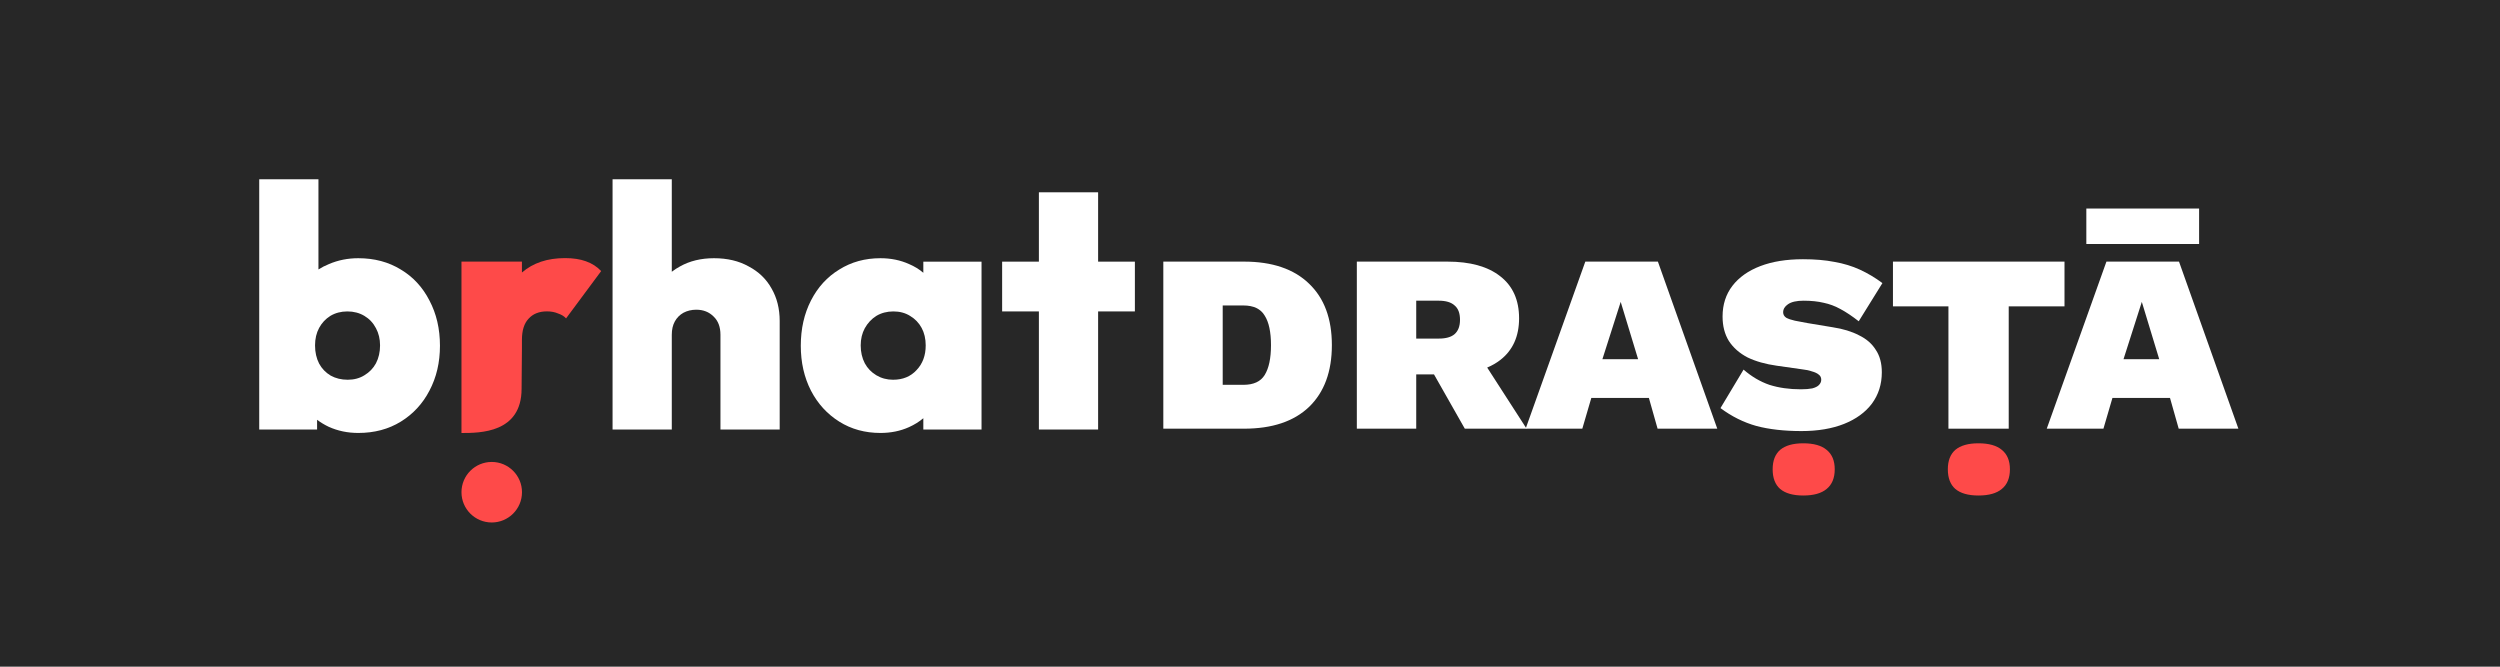 <svg width="600" height="160" viewBox="0 0 600 160" fill="none" xmlns="http://www.w3.org/2000/svg">
<g id="logo-dra">
<rect width="600" height="160" fill="#272727"/>
<g id="dradra">
<path id="Vector" d="M279.197 102.884V62.786H298.558C305.325 62.786 310.531 64.552 314.178 68.085C317.825 71.57 319.649 76.486 319.649 82.835C319.649 89.184 317.825 94.124 314.178 97.657C310.531 101.141 305.325 102.884 298.558 102.884H279.197ZM293.449 92.358H298.415C300.861 92.358 302.565 91.57 303.526 89.995C304.533 88.372 305.037 85.986 305.037 82.835C305.037 79.684 304.533 77.322 303.526 75.746C302.565 74.123 300.861 73.312 298.415 73.312H293.449V92.358Z" fill="white"/>
<path id="Vector_2" d="M366.152 102.884L380.475 62.786H397.895L412.146 102.884H397.822L395.734 95.508H381.915L379.756 102.884H366.152ZM384.578 86.2H393.144L388.969 72.453L384.578 86.2Z" fill="white"/>
<path id="Vector_3" d="M491.22 102.884L505.543 62.786H522.962L537.214 102.884H522.89L520.802 95.508H506.983L504.824 102.884H491.22ZM509.646 86.2H518.211L514.037 72.453L509.646 86.2ZM527.784 50.041V58.562H500.72V50.041H527.784Z" fill="white"/>
<path id="Vector_4" fill-rule="evenodd" clip-rule="evenodd" d="M421.55 102.239C424.62 103.05 428.22 103.456 432.347 103.456C436.281 103.456 439.688 102.883 442.568 101.738C445.447 100.592 447.677 98.969 449.261 96.869C450.845 94.721 451.637 92.215 451.637 89.351C451.637 87.203 451.157 85.412 450.197 83.981C449.285 82.501 447.942 81.331 446.166 80.472C444.439 79.565 442.328 78.921 439.832 78.539L433.786 77.536C432.634 77.298 431.627 77.107 430.763 76.964C429.899 76.773 429.204 76.534 428.676 76.248C428.196 75.913 427.956 75.484 427.956 74.959C427.956 74.195 428.34 73.55 429.107 73.025C429.924 72.453 431.17 72.166 432.851 72.166C434.674 72.166 436.281 72.333 437.673 72.667C439.064 72.954 440.408 73.455 441.704 74.171C443.048 74.887 444.51 75.866 446.094 77.107L451.781 67.942C450.053 66.653 448.254 65.579 446.382 64.72C444.51 63.86 442.471 63.24 440.265 62.858C438.104 62.428 435.585 62.214 432.707 62.214C428.771 62.214 425.364 62.763 422.486 63.86C419.607 64.958 417.375 66.534 415.791 68.586C414.208 70.639 413.417 73.097 413.417 75.961C413.417 78.252 413.921 80.21 414.928 81.832C415.984 83.456 417.471 84.768 419.391 85.771C421.358 86.725 423.709 87.394 426.444 87.775L432.491 88.635C433.402 88.73 434.193 88.897 434.866 89.136C435.585 89.327 436.138 89.589 436.521 89.924C436.905 90.21 437.097 90.616 437.097 91.141C437.097 91.618 436.905 92.048 436.521 92.43C436.185 92.764 435.657 93.026 434.937 93.217C434.218 93.36 433.306 93.432 432.203 93.432C429.42 93.432 426.901 93.074 424.645 92.358C422.437 91.594 420.374 90.377 418.455 88.706L412.913 97.943C415.6 99.948 418.479 101.38 421.55 102.239Z" fill="white"/>
<path id="Vector_5" fill-rule="evenodd" clip-rule="evenodd" d="M325.641 62.786V102.884H339.894V89.852H344.157L351.554 102.884H366.382L356.924 88.214C358.085 87.725 359.126 87.125 360.047 86.415C363.07 84.076 364.581 80.735 364.581 76.391C364.581 71.999 363.07 68.634 360.047 66.295C357.072 63.956 352.849 62.786 347.379 62.786H325.641ZM345.291 81.26H339.894V72.166H345.291C347.019 72.166 348.291 72.548 349.107 73.312C349.971 74.028 350.402 75.174 350.402 76.749C350.402 78.276 349.971 79.422 349.107 80.186C348.291 80.902 347.019 81.26 345.291 81.26Z" fill="white"/>
<path id="Vector_6" d="M482.092 102.884H467.625V73.527H454.309V62.786H495.48V73.527H482.092V102.884Z" fill="white"/>
<path id="b" fill-rule="evenodd" clip-rule="evenodd" d="M78.879 102.426C81.057 103.415 83.426 103.909 85.986 103.909C89.852 103.909 93.256 103.003 96.197 101.19C99.138 99.377 101.425 96.906 103.059 93.775C104.747 90.589 105.591 86.991 105.591 82.981C105.591 78.917 104.747 75.292 103.059 72.106C101.425 68.92 99.138 66.448 96.197 64.691C93.256 62.878 89.852 61.971 85.986 61.971C83.48 61.971 81.138 62.439 78.96 63.372C78.055 63.737 77.211 64.169 76.428 64.667V43.022H62.214V103.085H76.101V100.749C76.945 101.384 77.871 101.943 78.879 102.426ZM87.456 90.067C86.312 90.781 84.978 91.138 83.453 91.138C81.928 91.138 80.567 90.809 79.369 90.149C78.171 89.436 77.245 88.474 76.591 87.266C75.938 86.002 75.611 84.547 75.611 82.899C75.611 81.306 75.938 79.905 76.591 78.697C77.245 77.489 78.143 76.527 79.287 75.813C80.485 75.099 81.847 74.742 83.371 74.742C84.896 74.742 86.258 75.099 87.456 75.813C88.654 76.527 89.58 77.516 90.234 78.779C90.887 79.988 91.214 81.361 91.214 82.899C91.214 84.492 90.887 85.92 90.234 87.183C89.58 88.392 88.654 89.353 87.456 90.067Z" fill="white"/>
<path id="h" fill-rule="evenodd" clip-rule="evenodd" d="M172.91 80.345V103.085H187.125V77.049C187.125 74.083 186.471 71.474 185.164 69.222C183.911 66.97 182.087 65.212 179.69 63.949C177.349 62.631 174.571 61.971 171.358 61.971C168.254 61.971 165.531 62.631 163.189 63.949C162.492 64.325 161.839 64.749 161.229 65.223V43.022H147.015V103.085H161.229V80.345C161.229 79.082 161.474 78.01 161.964 77.132C162.454 76.253 163.135 75.566 164.006 75.072C164.932 74.578 165.967 74.33 167.11 74.33C168.799 74.33 170.187 74.88 171.277 75.978C172.366 77.022 172.91 78.477 172.91 80.345Z" fill="white"/>
<path id="a" fill-rule="evenodd" clip-rule="evenodd" d="M201.421 101.19C204.308 103.003 207.602 103.909 211.306 103.909C213.811 103.909 216.099 103.442 218.168 102.508C219.46 101.925 220.603 101.214 221.599 100.374V103.085H235.568V62.795H221.599V65.468C220.603 64.62 219.46 63.921 218.168 63.372C216.099 62.439 213.811 61.971 211.306 61.971C207.602 61.971 204.308 62.878 201.421 64.691C198.535 66.448 196.275 68.92 194.641 72.106C193.007 75.292 192.19 78.917 192.19 82.981C192.19 86.991 193.007 90.589 194.641 93.775C196.275 96.906 198.535 99.377 201.421 101.19ZM219.965 88.831C218.547 90.369 216.67 91.138 214.328 91.138C212.858 91.138 211.523 90.781 210.325 90.067C209.126 89.353 208.202 88.392 207.548 87.183C206.895 85.92 206.568 84.492 206.568 82.899C206.568 81.361 206.895 79.988 207.548 78.779C208.255 77.516 209.181 76.527 210.325 75.813C211.523 75.099 212.885 74.742 214.41 74.742C215.935 74.742 217.268 75.099 218.413 75.813C219.61 76.527 220.537 77.489 221.191 78.697C221.843 79.905 222.169 81.306 222.169 82.899C222.169 85.316 221.435 87.293 219.965 88.831Z" fill="white"/>
<path id="t" fill-rule="evenodd" clip-rule="evenodd" d="M249.334 74.742V103.085H263.548V74.742H272.371V62.795H263.548V46.152H249.334V62.795H240.513V74.742H249.334Z" fill="white"/>
</g>
<g id="dra-reds">
<path id="dra-ci" d="M118.016 125.395C122.027 125.395 125.278 122.143 125.278 118.131C125.278 114.119 122.027 110.867 118.016 110.867C114.005 110.867 110.754 114.119 110.754 118.131C110.754 122.143 114.005 125.395 118.016 125.395Z" fill="#FE4A49"/>
<path id="Vector_7" d="M432.778 118.922C430.331 118.922 428.484 118.397 427.236 117.347C426.037 116.297 425.437 114.722 425.437 112.621C425.437 110.569 426.037 109.017 427.236 107.967C428.484 106.917 430.331 106.392 432.778 106.392C435.274 106.392 437.145 106.917 438.393 107.967C439.688 109.017 440.336 110.569 440.336 112.621C440.336 114.722 439.688 116.297 438.393 117.347C437.145 118.397 435.274 118.922 432.778 118.922Z" fill="#FE4A49"/>
<path id="Vector_8" d="M474.822 118.922C472.375 118.922 470.528 118.397 469.28 117.347C468.081 116.297 467.481 114.722 467.481 112.621C467.481 110.569 468.081 109.017 469.28 107.967C470.528 106.917 472.375 106.392 474.822 106.392C477.318 106.392 479.189 106.917 480.437 107.967C481.732 109.017 482.38 110.569 482.38 112.621C482.38 114.722 481.732 116.297 480.437 117.347C479.189 118.397 477.318 118.922 474.822 118.922Z" fill="#FE4A49"/>
<path id="dra-ri" fill-rule="evenodd" clip-rule="evenodd" d="M110.754 103.92V62.786H125.265V65.405C127.922 63.099 131.369 61.945 135.606 61.945C137.552 61.945 139.22 62.198 140.61 62.702C142.055 63.207 143.278 63.992 144.279 65.058L135.856 76.414C135.411 75.909 134.772 75.516 133.938 75.236C133.16 74.899 132.27 74.731 131.269 74.731C129.379 74.731 127.906 75.32 126.85 76.498C125.793 77.619 125.265 79.302 125.265 81.545V83.353L125.182 93.3C125.182 103.92 115.208 103.92 110.754 103.92Z" fill="#FE4A49"/>
</g>
</g>
</svg>
